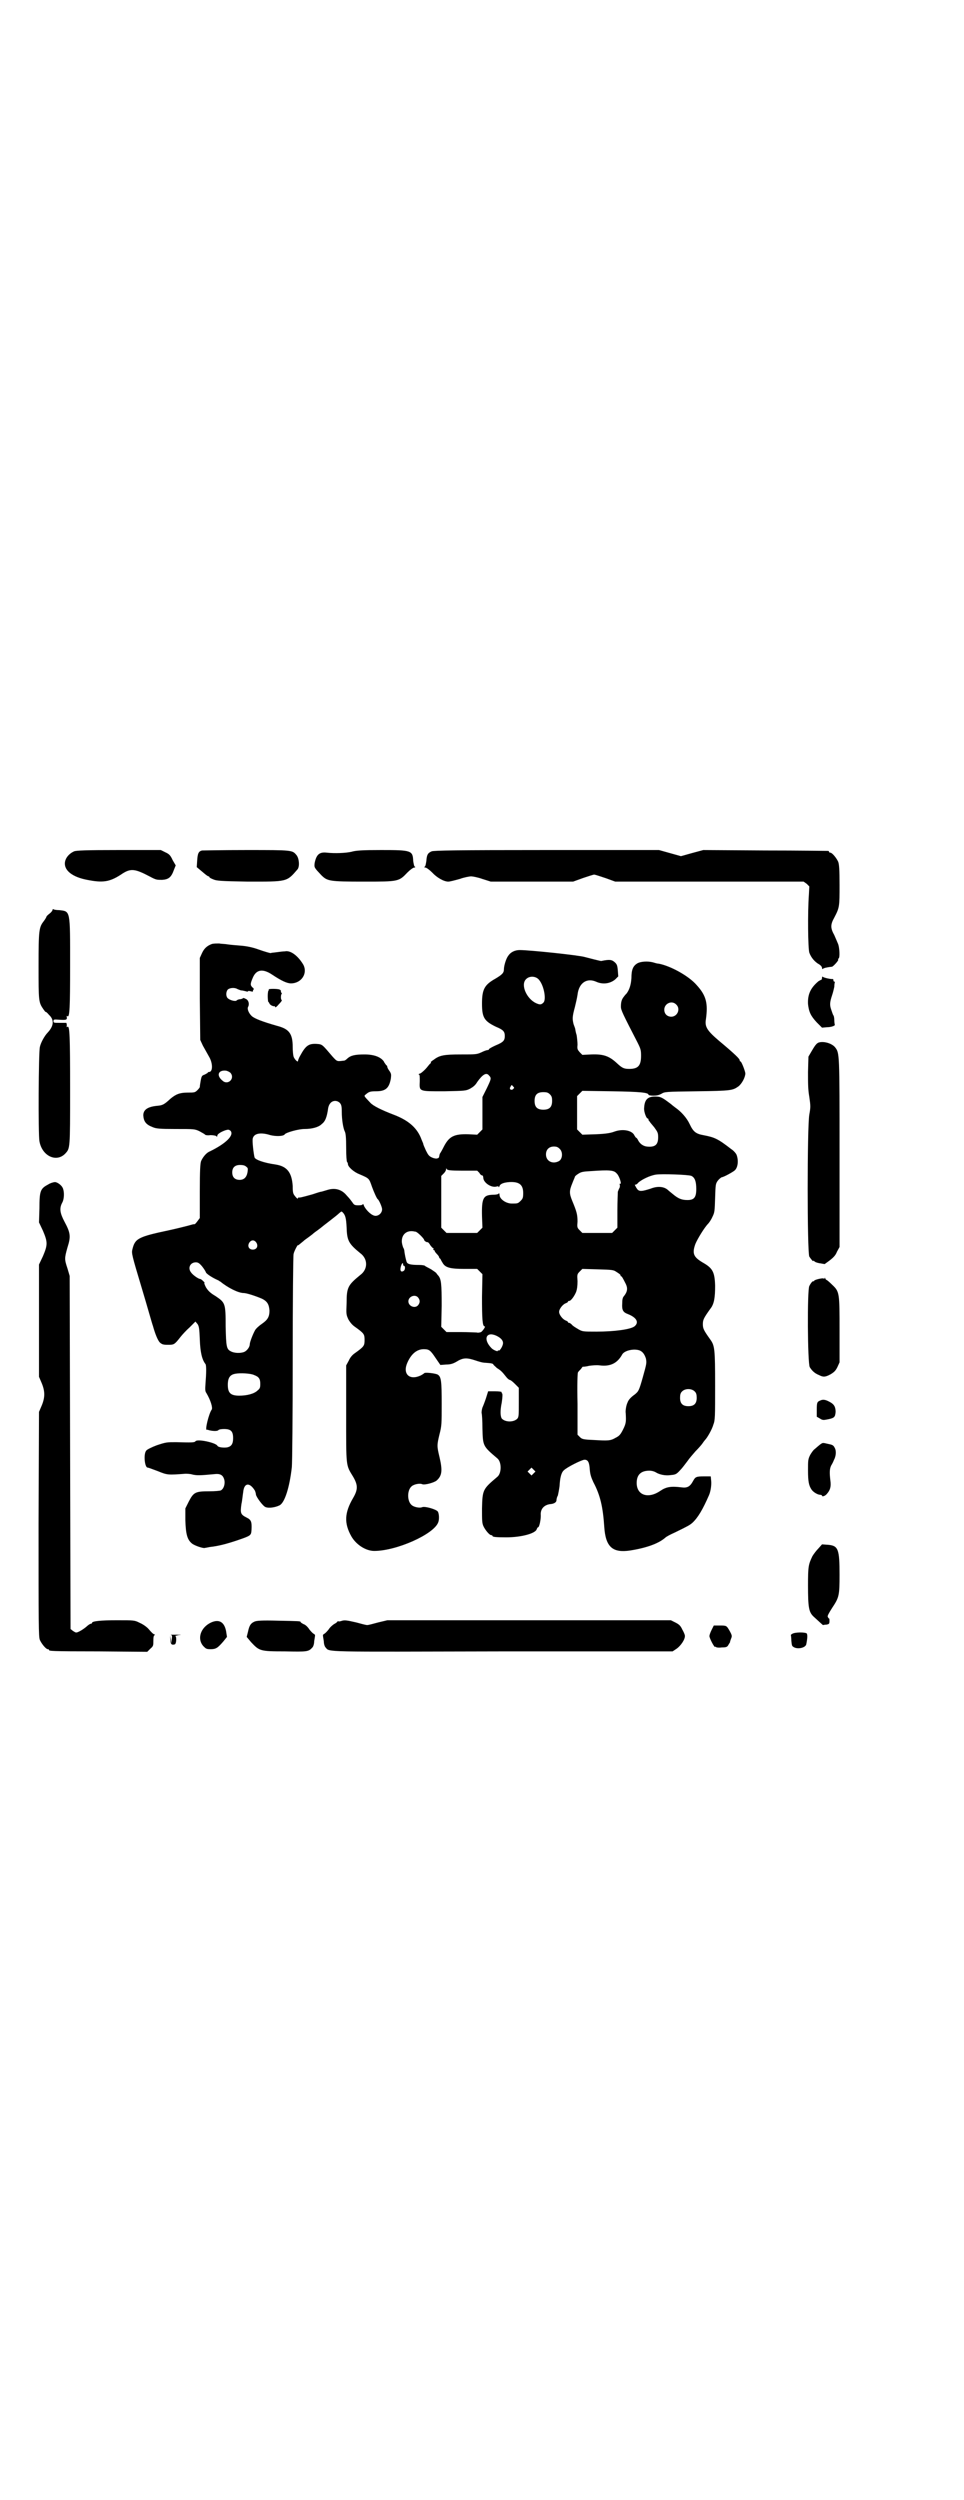 <?xml version="1.0" standalone="no"?>
<!DOCTYPE svg PUBLIC "-//W3C//DTD SVG 20010904//EN"
 "http://www.w3.org/TR/2001/REC-SVG-20010904/DTD/svg10.dtd">
<svg version="1.0" xmlns="http://www.w3.org/2000/svg"
 width="1100pt" height="2850pt" viewBox="0 0 1100 2850"
 preserveAspectRatio="xMidYMid meet">
<g transform="translate(0,2850) scale(0.5,-0.5)"
fill="#000000" stroke="none">
<path d="M169 3759 c-13 -6 -21 -17 -21 -28 0 -17 19 -31 51 -37 35 -7 51 -5
77 12 22 15 31 14 67 -5 13 -7 15 -7 27 -7 15 1 21 6 27 23 l4 10 -7 12 c-5
11 -8 14 -17 18 l-10 5 -96 0 c-76 0 -97 -1 -102 -3z"/>
<path d="M461 3761 c-8 -2 -10 -7 -11 -23 l-1 -15 12 -10 c7 -6 13 -11 15 -11
1 0 2 -1 2 -2 0 -1 4 -3 9 -5 7 -3 15 -4 79 -5 90 0 88 -1 113 28 5 6 4 24 -2
32 -10 12 -8 12 -115 12 -53 0 -99 -1 -101 -1z"/>
<path d="M802 3758 c-13 -3 -38 -4 -56 -2 -17 2 -24 -4 -28 -24 -1 -10 -1 -10
15 -27 14 -14 18 -15 98 -15 79 0 79 0 99 21 6 6 13 11 15 11 3 0 3 1 2 2 -2
0 -3 7 -4 13 -1 24 -4 25 -73 25 -43 0 -58 -1 -68 -4z"/>
<path d="M985 3759 c-9 -4 -11 -8 -12 -22 -1 -6 -2 -13 -4 -13 -1 -1 -1 -2 2
-2 2 0 9 -5 15 -11 11 -12 27 -21 37 -21 4 0 15 3 26 6 11 4 23 6 26 6 3 0 15
-2 26 -6 l19 -6 94 0 94 0 22 8 c12 4 24 8 26 8 2 0 14 -4 26 -8 l22 -8 215 0
215 0 7 -5 6 -6 -1 -19 c-3 -42 -2 -122 1 -132 4 -11 12 -21 23 -27 3 -2 6 -5
6 -8 0 -2 1 -3 2 -2 1 2 11 4 21 5 3 1 15 14 14 16 -1 1 0 2 1 3 3 2 2 23 -1
32 -2 5 -6 14 -9 21 -9 16 -9 24 0 40 12 23 12 25 12 74 0 37 -1 47 -3 53 -4
9 -14 21 -18 21 -2 0 -3 1 -3 2 0 1 -1 2 -2 2 -2 0 -66 1 -144 1 l-141 1 -26
-7 -25 -7 -25 7 -25 7 -256 0 c-207 0 -258 -1 -263 -3z"/>
<path d="M120 3626 c0 -2 -3 -6 -7 -9 -4 -3 -7 -6 -7 -7 0 -1 -3 -6 -6 -10
-11 -14 -12 -20 -12 -102 0 -81 0 -83 11 -99 3 -4 5 -7 5 -6 0 1 4 -2 8 -7 12
-11 11 -25 -3 -40 -7 -7 -16 -23 -18 -33 -3 -10 -4 -200 -1 -215 6 -34 39 -49
59 -28 11 12 11 10 11 146 0 123 -1 146 -6 143 -1 -1 -2 -1 -2 0 1 4 0 9 -1 9
-1 0 -8 0 -15 0 -13 0 -14 0 -14 4 0 4 1 4 15 3 15 -1 17 0 15 8 0 1 1 1 2 0
5 -3 6 20 6 116 0 127 1 123 -25 126 -6 0 -12 1 -13 2 -1 1 -2 0 -2 -1z"/>
<path d="M484 3548 c-11 -4 -18 -10 -23 -21 l-5 -11 0 -93 1 -94 6 -13 c4 -7
10 -18 14 -25 9 -15 9 -35 0 -35 -2 0 -3 -1 -3 -2 0 0 -3 -2 -7 -4 -6 -2 -7
-3 -9 -14 -1 -6 -2 -12 -2 -13 1 -1 -2 -5 -5 -8 -6 -6 -7 -6 -23 -6 -18 0 -27
-4 -39 -14 -14 -13 -18 -15 -29 -16 -23 -2 -33 -9 -33 -22 1 -14 6 -21 22 -27
7 -3 15 -4 51 -4 44 0 44 0 55 -5 7 -4 13 -7 13 -8 1 -1 6 -2 12 -1 6 0 12 -1
13 -2 2 -2 3 -2 3 1 0 3 7 8 18 12 7 2 8 2 12 -1 9 -10 -10 -29 -47 -47 -8 -3
-16 -13 -20 -22 -2 -5 -3 -21 -3 -69 l0 -61 -6 -8 c-3 -4 -6 -7 -6 -6 0 0 -3
0 -6 -1 -6 -2 -43 -11 -53 -13 -71 -15 -77 -19 -83 -44 -2 -8 -1 -13 21 -86
13 -43 24 -83 26 -88 5 -18 11 -33 16 -38 5 -4 7 -5 18 -5 14 0 15 0 29 18 4
5 13 15 21 22 l13 13 5 -6 c3 -5 4 -9 5 -35 1 -29 5 -46 13 -56 2 -3 2 -19 0
-44 -1 -14 -1 -18 2 -22 10 -17 15 -34 12 -38 -6 -8 -16 -47 -11 -46 0 1 3 0
6 -1 9 -2 17 -2 20 0 1 2 7 3 13 3 16 0 21 -5 21 -21 0 -13 -4 -19 -14 -21 -8
-1 -20 0 -22 4 -4 7 -46 16 -50 10 -2 -3 -9 -3 -44 -2 -21 0 -23 0 -44 -7 -11
-4 -23 -10 -24 -12 -7 -7 -4 -39 3 -39 2 0 12 -4 23 -8 22 -9 23 -9 63 -6 3 0
11 0 17 -2 10 -2 16 -2 48 1 15 2 21 -2 24 -13 2 -9 -1 -20 -8 -24 -3 -1 -13
-2 -26 -2 -32 0 -36 -2 -47 -23 l-8 -16 0 -27 c1 -31 4 -44 15 -53 6 -5 27
-12 30 -10 1 0 6 1 11 2 19 2 38 7 62 15 32 11 32 11 33 24 1 19 -1 23 -11 28
-14 7 -15 10 -12 31 2 9 3 22 4 27 2 22 15 23 27 3 1 -3 2 -6 2 -8 0 -5 16
-27 22 -29 7 -3 22 -1 32 4 12 6 23 42 28 87 1 13 2 113 2 250 0 127 1 233 2
236 1 6 10 23 10 20 0 -1 1 0 12 9 2 2 6 5 9 7 3 2 8 6 12 9 3 3 9 7 13 10 4
3 8 6 9 7 1 1 9 7 18 14 9 7 18 14 21 17 5 4 5 5 8 2 6 -6 8 -13 9 -34 1 -30
4 -37 31 -59 18 -13 18 -37 0 -50 -28 -23 -31 -28 -31 -64 -1 -25 -1 -26 4
-37 4 -7 9 -13 15 -17 21 -15 22 -17 22 -30 0 -13 -1 -15 -22 -30 -6 -4 -11
-10 -14 -17 l-6 -11 0 -110 c0 -124 -1 -116 16 -144 11 -19 11 -29 0 -48 -20
-34 -21 -58 -4 -88 11 -19 33 -33 52 -33 51 0 136 38 146 65 3 7 2 21 -1 25
-4 5 -28 12 -35 10 -6 -3 -20 0 -25 5 -10 9 -10 33 0 42 5 5 19 8 25 5 6 -2
28 4 33 9 12 11 13 23 6 53 -6 25 -6 27 0 52 5 19 5 24 5 69 0 52 -1 62 -9 67
-5 3 -31 6 -31 3 0 0 -4 -3 -8 -5 -26 -12 -42 4 -30 30 9 20 22 30 37 30 12 0
15 -2 27 -20 l11 -16 13 1 c10 0 16 2 23 6 16 10 24 10 45 3 6 -2 15 -5 22 -5
15 -1 17 -2 18 -4 0 -1 4 -4 8 -8 10 -6 13 -10 21 -20 3 -4 7 -7 8 -7 2 0 7
-4 12 -9 l9 -9 0 -33 c0 -28 0 -33 -3 -37 -8 -9 -28 -9 -36 0 -3 5 -4 17 0 36
2 13 2 20 1 21 -1 1 -2 2 -1 3 0 1 -6 2 -15 2 l-16 0 -5 -16 c-3 -9 -7 -19 -8
-21 -1 -3 -2 -8 -2 -12 1 -3 2 -19 2 -36 1 -40 1 -40 34 -68 10 -8 10 -34 0
-42 -33 -28 -34 -29 -35 -72 0 -26 0 -33 3 -40 4 -9 14 -21 18 -21 2 0 3 -1 3
-2 0 -2 8 -3 31 -3 35 0 68 9 70 19 1 2 2 4 3 4 3 0 7 20 6 30 0 13 9 22 24
23 7 1 12 4 12 9 0 2 1 7 3 10 1 4 3 14 4 22 1 19 4 31 10 36 7 7 41 24 47 24
8 0 11 -6 12 -23 1 -11 3 -17 8 -28 16 -30 22 -57 25 -102 3 -46 19 -60 59
-54 38 6 65 16 80 29 3 3 13 8 22 12 31 15 34 17 40 22 13 12 24 31 38 63 4 9
6 24 5 33 l-1 10 -15 0 c-18 0 -20 -1 -25 -10 -7 -13 -13 -17 -27 -15 -24 3
-35 1 -48 -8 -28 -19 -54 -10 -54 18 0 19 10 28 29 28 6 0 12 -2 15 -4 8 -5
22 -8 34 -6 11 1 13 2 22 12 5 5 12 15 16 20 4 6 12 15 18 22 7 7 14 15 16 18
2 3 5 7 6 8 5 5 16 24 19 35 4 10 4 18 4 89 0 84 -1 91 -11 105 -15 21 -17 25
-17 35 0 10 2 14 17 35 9 11 11 26 11 53 -1 32 -6 40 -29 53 -20 12 -24 20
-16 42 5 12 21 38 29 46 2 2 7 9 10 16 5 10 5 13 6 43 1 30 1 32 6 39 3 4 7 7
9 8 4 0 24 11 29 15 8 6 10 23 5 36 -1 3 -7 10 -12 13 -31 24 -38 27 -64 32
-17 3 -23 8 -31 25 -7 15 -20 29 -33 38 -4 3 -9 7 -10 8 -20 15 -23 17 -36 17
-17 0 -24 -7 -25 -26 -1 -8 5 -24 8 -24 1 0 2 -1 2 -3 0 -1 1 -3 2 -3 0 -1 5
-7 11 -14 8 -11 9 -13 9 -23 0 -17 -7 -23 -26 -21 -8 1 -15 6 -19 13 -2 4 -4
7 -5 7 -1 0 -2 2 -4 5 -5 12 -27 16 -46 9 -8 -3 -18 -5 -42 -6 l-31 -1 -6 6
-6 6 0 38 0 38 6 6 6 6 68 -1 c65 -1 83 -3 83 -8 0 -1 5 -2 11 -2 8 0 12 1 18
4 8 5 9 5 82 6 78 1 81 2 94 11 8 6 16 21 16 30 -1 7 -9 27 -11 27 -1 0 -2 1
-2 3 0 3 -11 14 -47 44 -27 23 -33 32 -30 49 5 36 1 54 -21 78 -18 21 -60 44
-87 49 -4 0 -9 2 -13 3 -12 3 -27 2 -35 -2 -10 -6 -14 -14 -14 -34 -1 -16 -5
-27 -11 -35 -1 -1 -4 -4 -6 -7 -5 -6 -7 -12 -7 -23 0 -8 4 -16 38 -82 7 -14 8
-17 8 -30 0 -23 -7 -30 -27 -30 -12 0 -16 2 -27 12 -18 17 -31 22 -59 21 l-21
-1 -6 6 c-5 6 -6 7 -5 17 0 6 -1 15 -2 22 -2 6 -3 12 -3 13 0 1 -2 7 -4 12 -3
12 -3 17 3 39 2 8 5 21 6 28 3 27 21 39 42 30 15 -7 32 -5 44 5 l7 7 -1 13
c-1 12 -2 15 -8 20 -6 5 -11 6 -30 2 -2 0 -26 6 -37 9 -12 4 -126 16 -149 16
-11 0 -21 -5 -26 -13 -5 -6 -10 -23 -10 -31 0 -8 -4 -12 -19 -21 -25 -14 -31
-24 -31 -57 0 -32 5 -40 32 -53 17 -7 20 -11 20 -21 0 -10 -3 -14 -20 -21 -9
-4 -16 -8 -16 -9 0 -1 -1 -2 -3 -2 -2 0 -8 -2 -14 -5 -11 -5 -13 -5 -47 -5
-39 0 -49 -2 -62 -12 -5 -3 -8 -6 -7 -6 1 0 1 -1 0 -2 -1 0 -5 -5 -9 -10 -4
-5 -11 -11 -14 -13 -4 -1 -6 -3 -4 -3 2 0 2 -4 2 -15 -1 -24 -3 -23 56 -23 48
1 49 1 59 6 7 4 12 8 16 15 12 17 21 23 27 15 6 -6 5 -8 -5 -29 l-10 -20 0
-37 0 -37 -6 -6 -6 -6 -20 1 c-33 1 -44 -5 -56 -28 -4 -8 -8 -15 -9 -16 0 -1
-1 -2 -1 -3 -1 -6 -1 -7 -5 -8 -2 -1 -8 0 -12 2 -7 3 -9 6 -14 16 -3 7 -6 13
-6 15 0 1 -3 7 -6 15 -10 23 -29 39 -60 51 -29 11 -49 21 -55 28 -15 16 -15
15 -10 19 7 6 10 7 23 7 22 0 30 7 34 29 1 9 1 11 -3 17 -3 4 -5 8 -5 9 0 2
-1 4 -3 5 -1 2 -4 5 -5 8 -7 10 -22 16 -44 16 -21 0 -31 -2 -39 -9 -3 -3 -6
-5 -7 -5 -17 -2 -16 -3 -27 9 -24 28 -23 28 -36 29 -18 1 -25 -3 -38 -27 -3
-5 -5 -11 -5 -12 0 -4 -8 4 -10 10 -1 3 -2 13 -2 22 0 30 -8 41 -35 48 -35 10
-53 17 -59 23 -7 7 -10 16 -8 20 4 7 1 17 -6 19 -3 2 -6 2 -6 1 0 -1 -2 -1 -5
-2 -3 0 -7 -1 -9 -3 -3 -3 -17 1 -21 6 -4 5 -3 15 1 19 4 4 16 5 22 1 2 -1 5
-2 8 -3 3 0 7 -1 11 -2 3 -1 5 -1 5 0 0 1 3 1 6 0 4 -1 6 -1 5 -1 0 1 0 3 1 4
2 2 1 4 -2 6 -5 5 -5 8 1 22 8 19 23 21 44 7 21 -14 34 -20 43 -20 24 0 39 23
28 43 -12 20 -29 33 -42 30 -4 0 -12 -1 -19 -2 -7 -1 -12 -1 -13 -2 -2 0 -13
3 -30 9 -11 4 -25 7 -38 8 -12 1 -25 2 -31 3 -5 1 -14 1 -19 2 -5 0 -12 0 -16
-1z m747 -83 c11 -14 16 -45 9 -51 -5 -5 -8 -5 -17 -1 -21 10 -35 41 -23 54 8
9 24 8 31 -2z m312 -55 c11 -10 3 -28 -11 -28 -9 0 -16 6 -16 16 0 14 17 22
27 12z m-1017 -156 c11 -13 -6 -29 -18 -18 -15 12 -10 25 8 23 4 -1 8 -3 10
-5z m645 -31 c3 -3 3 -3 0 -6 -4 -4 -10 0 -6 5 2 5 3 5 6 1z m84 -18 c4 -4 5
-7 5 -15 0 -14 -6 -20 -20 -20 -14 0 -20 6 -20 20 0 14 6 20 20 20 8 0 11 -1
15 -5z m-480 -19 c4 -4 5 -8 5 -21 0 -17 3 -37 7 -45 2 -4 3 -14 3 -37 0 -18
1 -31 2 -32 1 -1 2 -3 2 -5 0 -6 13 -18 26 -23 23 -10 22 -9 29 -29 4 -11 11
-27 13 -28 3 -2 10 -18 10 -23 0 -8 -7 -15 -15 -15 -8 0 -20 11 -26 22 -1 4
-3 6 -3 5 0 -2 -3 -3 -10 -3 -9 0 -10 1 -14 7 -8 11 -9 11 -16 19 -11 11 -25
14 -41 9 -7 -2 -13 -4 -14 -4 -2 0 -11 -3 -20 -6 -25 -7 -30 -8 -31 -7 -1 0
-2 -1 -2 -2 0 -2 -3 0 -6 4 -5 6 -6 8 -6 24 -2 31 -13 45 -39 49 -28 4 -46 11
-48 16 -2 7 -6 39 -4 44 3 11 18 14 40 7 12 -3 30 -3 33 2 3 4 31 12 45 12 17
0 32 4 39 11 8 6 12 15 15 37 2 10 8 16 16 16 4 0 8 -2 10 -4z m502 -105 c8
-7 7 -23 -1 -28 -14 -8 -30 -1 -30 15 0 11 7 18 18 18 6 0 9 -1 13 -5z m-715
-41 c4 -3 4 -4 3 -12 -2 -12 -8 -18 -18 -18 -11 0 -17 6 -17 17 0 11 6 17 18
17 6 0 11 -1 14 -4z m493 -9 l34 0 5 -5 c2 -4 5 -6 7 -6 1 0 2 -3 2 -6 1 -11
19 -23 31 -19 3 1 4 0 4 -1 0 -2 1 -1 2 2 2 5 9 8 23 9 22 1 31 -6 31 -25 0
-11 -1 -13 -6 -18 -6 -6 -7 -6 -20 -6 -13 0 -28 10 -28 20 0 3 -1 4 -2 3 0 -2
-7 -3 -15 -3 -20 -1 -24 -8 -23 -49 l1 -26 -6 -6 -6 -6 -35 0 -35 0 -6 6 -6 6
0 59 0 59 6 6 c3 3 5 7 5 9 0 3 0 3 2 0 2 -2 8 -3 35 -3z m352 -6 c6 -5 13
-26 8 -24 -1 1 -1 0 -1 -1 1 -2 1 -5 0 -8 -2 -3 -3 -7 -4 -9 0 -2 -1 -22 -1
-43 l0 -39 -6 -6 -6 -6 -34 0 -34 0 -6 6 c-6 6 -6 7 -5 20 0 16 -2 23 -12 47
-7 17 -7 23 0 40 3 8 6 14 6 15 0 1 3 4 8 7 6 4 10 5 29 6 42 3 52 2 58 -5z
m171 -6 c8 -4 11 -13 11 -30 0 -19 -5 -25 -20 -25 -13 0 -21 3 -34 14 -5 4
-11 9 -12 10 -9 7 -23 8 -38 2 -19 -6 -25 -7 -30 -2 -4 5 -8 13 -5 11 1 0 4 1
6 4 7 7 27 17 41 19 12 2 75 0 81 -3z m-630 -127 c4 0 20 -16 20 -19 0 -2 6
-6 8 -5 1 0 4 -3 6 -7 3 -4 6 -7 7 -7 1 0 1 -1 0 -2 -1 -1 0 -2 1 -2 1 0 2 -1
2 -2 0 -1 2 -4 5 -7 3 -3 5 -6 5 -7 0 -1 1 -3 3 -4 1 -2 3 -6 5 -9 6 -11 17
-14 50 -14 l29 0 6 -6 6 -6 -1 -52 c0 -50 1 -67 6 -67 3 0 -4 -10 -8 -13 -3
-1 -7 -2 -10 -1 -3 0 -19 1 -37 1 l-32 0 -6 6 -6 6 1 48 c0 50 -1 61 -8 69 -2
2 -4 5 -4 5 0 1 -6 5 -12 9 -7 4 -14 7 -14 8 -1 1 -7 2 -13 2 -21 0 -27 2 -29
7 -2 6 -4 16 -5 23 0 3 -1 7 -3 10 -1 3 -3 9 -3 14 0 15 10 24 24 23 2 0 5 -1
7 -1z m-363 -25 c5 -8 1 -16 -8 -16 -9 0 -13 8 -8 16 2 3 5 5 8 5 3 0 6 -2 8
-5z m-124 -54 c4 -5 8 -11 9 -14 1 -3 14 -12 28 -18 2 -1 4 -3 5 -3 17 -14 41
-26 53 -26 7 0 28 -7 42 -13 12 -6 16 -13 17 -27 0 -14 -4 -21 -17 -30 -6 -4
-14 -11 -16 -15 -5 -9 -12 -27 -12 -32 0 -6 -6 -14 -12 -17 -9 -4 -24 -3 -31
1 -10 5 -11 10 -12 57 0 53 -1 54 -23 69 -12 7 -17 12 -22 20 -3 6 -5 11 -3
10 1 -1 0 1 -3 4 -3 3 -6 5 -7 5 -4 0 -17 9 -21 15 -8 10 -2 23 11 23 5 0 8
-2 14 -9z m459 4 c0 -2 1 -3 2 -3 3 0 3 -8 0 -11 -7 -5 -10 0 -7 10 2 7 5 10
5 4z m487 -17 c5 -3 9 -6 9 -7 0 -2 1 -3 2 -3 1 0 3 -3 10 -17 5 -10 4 -18 -4
-28 -3 -3 -4 -8 -4 -17 -1 -15 2 -20 13 -24 20 -8 26 -19 15 -28 -9 -7 -46
-12 -87 -12 -31 0 -32 0 -42 6 -5 3 -12 7 -14 10 -2 2 -5 4 -6 4 -2 0 -3 1 -3
2 0 1 -2 2 -4 3 -7 2 -16 13 -16 20 0 7 9 18 16 20 2 1 4 2 4 3 0 1 1 2 3 2 4
0 12 11 16 21 2 6 3 13 3 24 -1 15 -1 16 5 22 l6 6 35 -1 c33 -1 36 -1 43 -6z
m-453 -58 c5 -6 5 -12 0 -18 -7 -8 -22 -2 -22 9 0 11 15 17 22 9z m178 -87
c11 -5 16 -11 16 -17 0 -7 -8 -19 -10 -17 -1 1 -2 0 -2 -1 0 -2 -10 2 -14 6
-20 20 -13 39 10 29z m328 -34 c7 -3 11 -9 14 -18 2 -10 2 -11 -7 -43 -9 -32
-10 -32 -18 -39 -10 -7 -15 -13 -17 -19 -3 -6 -5 -19 -4 -24 1 -19 1 -23 -6
-37 -6 -12 -9 -15 -17 -19 -12 -7 -17 -7 -51 -5 -24 1 -26 2 -31 7 l-5 5 0 70
c-1 45 0 71 1 72 1 2 4 5 7 8 2 3 4 6 5 5 0 0 6 0 13 2 7 1 17 2 25 1 24 -3
40 5 51 25 5 9 27 14 40 9z m-880 -56 c11 -4 14 -9 14 -20 0 -9 -1 -11 -6 -15
-8 -8 -25 -12 -42 -12 -21 0 -27 7 -26 29 1 13 6 19 17 21 11 2 35 1 43 -3z
m1006 -38 c3 -3 4 -7 4 -14 0 -13 -6 -19 -19 -19 -13 0 -19 6 -19 19 0 7 1 11
4 14 7 8 23 8 30 0z m-368 -186 l-5 -5 -4 4 -5 5 4 4 5 5 4 -4 5 -5 -4 -4z"/>
<path d="M1876 3471 c0 -3 -1 -5 -2 -5 -1 0 -4 -2 -6 -3 -18 -15 -25 -30 -24
-52 2 -18 6 -27 20 -42 l12 -12 11 1 c11 0 20 4 18 6 0 1 -1 5 -1 10 0 5 -1
10 -2 11 -1 1 -3 7 -5 13 -4 11 -3 18 2 33 2 6 4 14 5 19 0 5 1 10 1 10 1 1 0
2 -1 2 -1 0 -2 1 -2 3 0 2 -1 3 -1 3 -4 -1 -22 3 -23 5 -1 1 -2 0 -2 -2z"/>
<path d="M613 3444 c1 -1 1 -2 0 -2 -1 0 -2 -6 -2 -13 0 -7 1 -13 1 -13 1 0 2
-2 3 -4 1 -3 8 -7 12 -6 0 0 1 -1 1 -2 0 -2 4 1 8 6 5 5 8 9 7 10 -3 1 -2 14
0 14 1 0 0 1 -1 3 -1 1 -1 3 -1 4 1 0 -1 2 -3 3 -5 2 -26 2 -25 0z"/>
<path d="M1868 3323 c-5 -2 -9 -8 -16 -20 l-7 -12 -1 -35 c0 -27 0 -40 3 -57
3 -21 3 -23 0 -40 -5 -28 -5 -314 0 -324 4 -6 9 -12 9 -10 0 1 1 1 2 0 1 -2 6
-4 12 -5 l12 -2 11 8 c9 7 14 12 17 20 l6 11 0 214 c0 228 0 228 -10 241 -7 9
-26 15 -38 11z"/>
<path d="M109 2999 c-17 -9 -19 -15 -19 -54 l-1 -32 9 -19 c11 -26 11 -32 0
-58 l-9 -19 0 -128 0 -128 6 -14 c8 -19 8 -33 0 -52 l-6 -14 -1 -256 c0 -230
0 -257 3 -264 4 -9 14 -21 18 -21 2 0 3 -1 3 -2 0 -2 2 -3 114 -3 l110 -1 7 7
c7 6 7 7 7 19 0 8 1 12 3 12 1 0 1 1 -1 2 -2 0 -7 5 -12 11 -5 6 -14 12 -21
15 -12 6 -12 6 -52 6 -37 0 -57 -2 -57 -6 0 -1 -1 -2 -3 -2 -1 0 -6 -3 -9 -6
-8 -7 -20 -14 -24 -14 -2 0 -5 2 -8 4 l-5 4 -1 403 -1 402 -5 17 c-7 21 -7 23
0 48 8 25 7 33 -7 59 -10 19 -12 30 -5 43 5 9 5 26 1 34 -3 6 -11 12 -17 13
-3 0 -11 -2 -17 -6z"/>
<path d="M1882 2786 c0 -1 -1 -2 -2 -1 -3 2 -22 -3 -22 -5 0 -2 -1 -2 -1 -1
-2 1 -6 -3 -10 -11 -5 -9 -4 -176 1 -185 5 -8 11 -14 21 -18 10 -5 14 -5 27 2
8 5 11 8 15 16 l5 11 0 72 c0 87 0 89 -17 105 -6 6 -12 11 -13 11 -1 0 -2 2
-3 4 0 1 -1 2 -1 0z"/>
<path d="M1872 2507 c-7 -3 -8 -4 -8 -21 l0 -16 7 -4 c6 -4 8 -4 18 -2 15 3
17 5 18 17 0 12 -4 18 -14 23 -9 5 -15 6 -21 3z"/>
<path d="M1872 2407 c-5 -4 -6 -5 -13 -11 -3 -2 -7 -8 -10 -13 -5 -10 -5 -13
-5 -35 0 -26 2 -35 8 -44 4 -6 14 -12 20 -12 2 0 4 -1 4 -2 0 -3 7 -1 11 4 8
9 10 17 8 31 -2 17 -2 26 2 34 2 3 5 9 6 12 5 9 6 21 2 28 -3 6 -5 7 -15 9
-13 3 -12 3 -18 -1z"/>
<path d="M1868 2170 c-5 -5 -11 -13 -14 -18 -9 -19 -10 -23 -10 -67 0 -50 2
-60 12 -70 14 -13 22 -20 22 -20 1 0 4 1 8 1 6 1 7 2 7 8 0 3 0 6 -1 6 -1 0
-2 2 -3 4 -1 2 3 9 10 20 16 24 17 28 17 76 0 58 -3 66 -26 68 l-14 1 -8 -9z"/>
<path d="M581 2003 c-9 -4 -12 -9 -15 -23 l-3 -12 10 -12 c19 -20 20 -21 77
-21 51 -1 54 -1 63 9 2 2 4 8 4 14 1 6 2 12 2 13 0 2 -1 3 -3 4 -2 1 -6 5 -10
10 -3 5 -9 11 -13 12 -4 2 -7 4 -7 5 0 2 -3 2 -52 3 -37 1 -48 0 -53 -2z"/>
<path d="M778 2004 c-4 -1 -6 -1 -6 0 0 0 -1 0 -2 -1 0 -1 -4 -4 -8 -6 -3 -2
-9 -7 -12 -12 -4 -5 -8 -9 -10 -10 -2 -1 -3 -2 -3 -4 0 -1 1 -7 2 -13 0 -6 2
-12 4 -14 10 -11 -13 -10 403 -9 l389 0 9 6 c10 7 20 22 19 30 0 2 -3 9 -6 14
-4 9 -8 12 -16 16 l-10 5 -324 0 -323 0 -21 -5 c-11 -3 -22 -6 -25 -6 -3 0
-14 3 -25 6 -22 5 -27 6 -35 3z"/>
<path d="M482 2001 c-24 -11 -33 -37 -18 -54 6 -6 7 -7 17 -7 12 0 16 3 29 18
l8 10 -2 13 c-4 21 -16 28 -34 20z"/>
<path d="M1624 1984 c-3 -6 -5 -12 -5 -14 0 -5 11 -26 13 -25 1 1 2 1 2 0 0
-1 6 -2 13 -1 11 0 13 1 16 7 2 3 4 6 3 6 0 0 1 3 2 6 3 7 3 8 -3 19 -7 12 -7
12 -23 12 l-13 0 -5 -10z"/>
<path d="M1808 1975 c-2 -1 -4 -3 -3 -3 0 -1 1 -6 1 -13 1 -9 1 -12 5 -14 9
-6 27 -2 29 6 3 15 3 22 1 25 -4 3 -27 3 -33 -1z"/>
<path d="M389 1973 c4 -1 4 -2 3 -11 l-1 -9 -1 9 -2 9 1 -10 c0 -10 3 -12 10
-10 4 2 4 19 1 19 -2 0 2 1 7 2 9 1 8 1 -6 1 -9 0 -14 0 -12 0z"/>
</g>
</svg>
